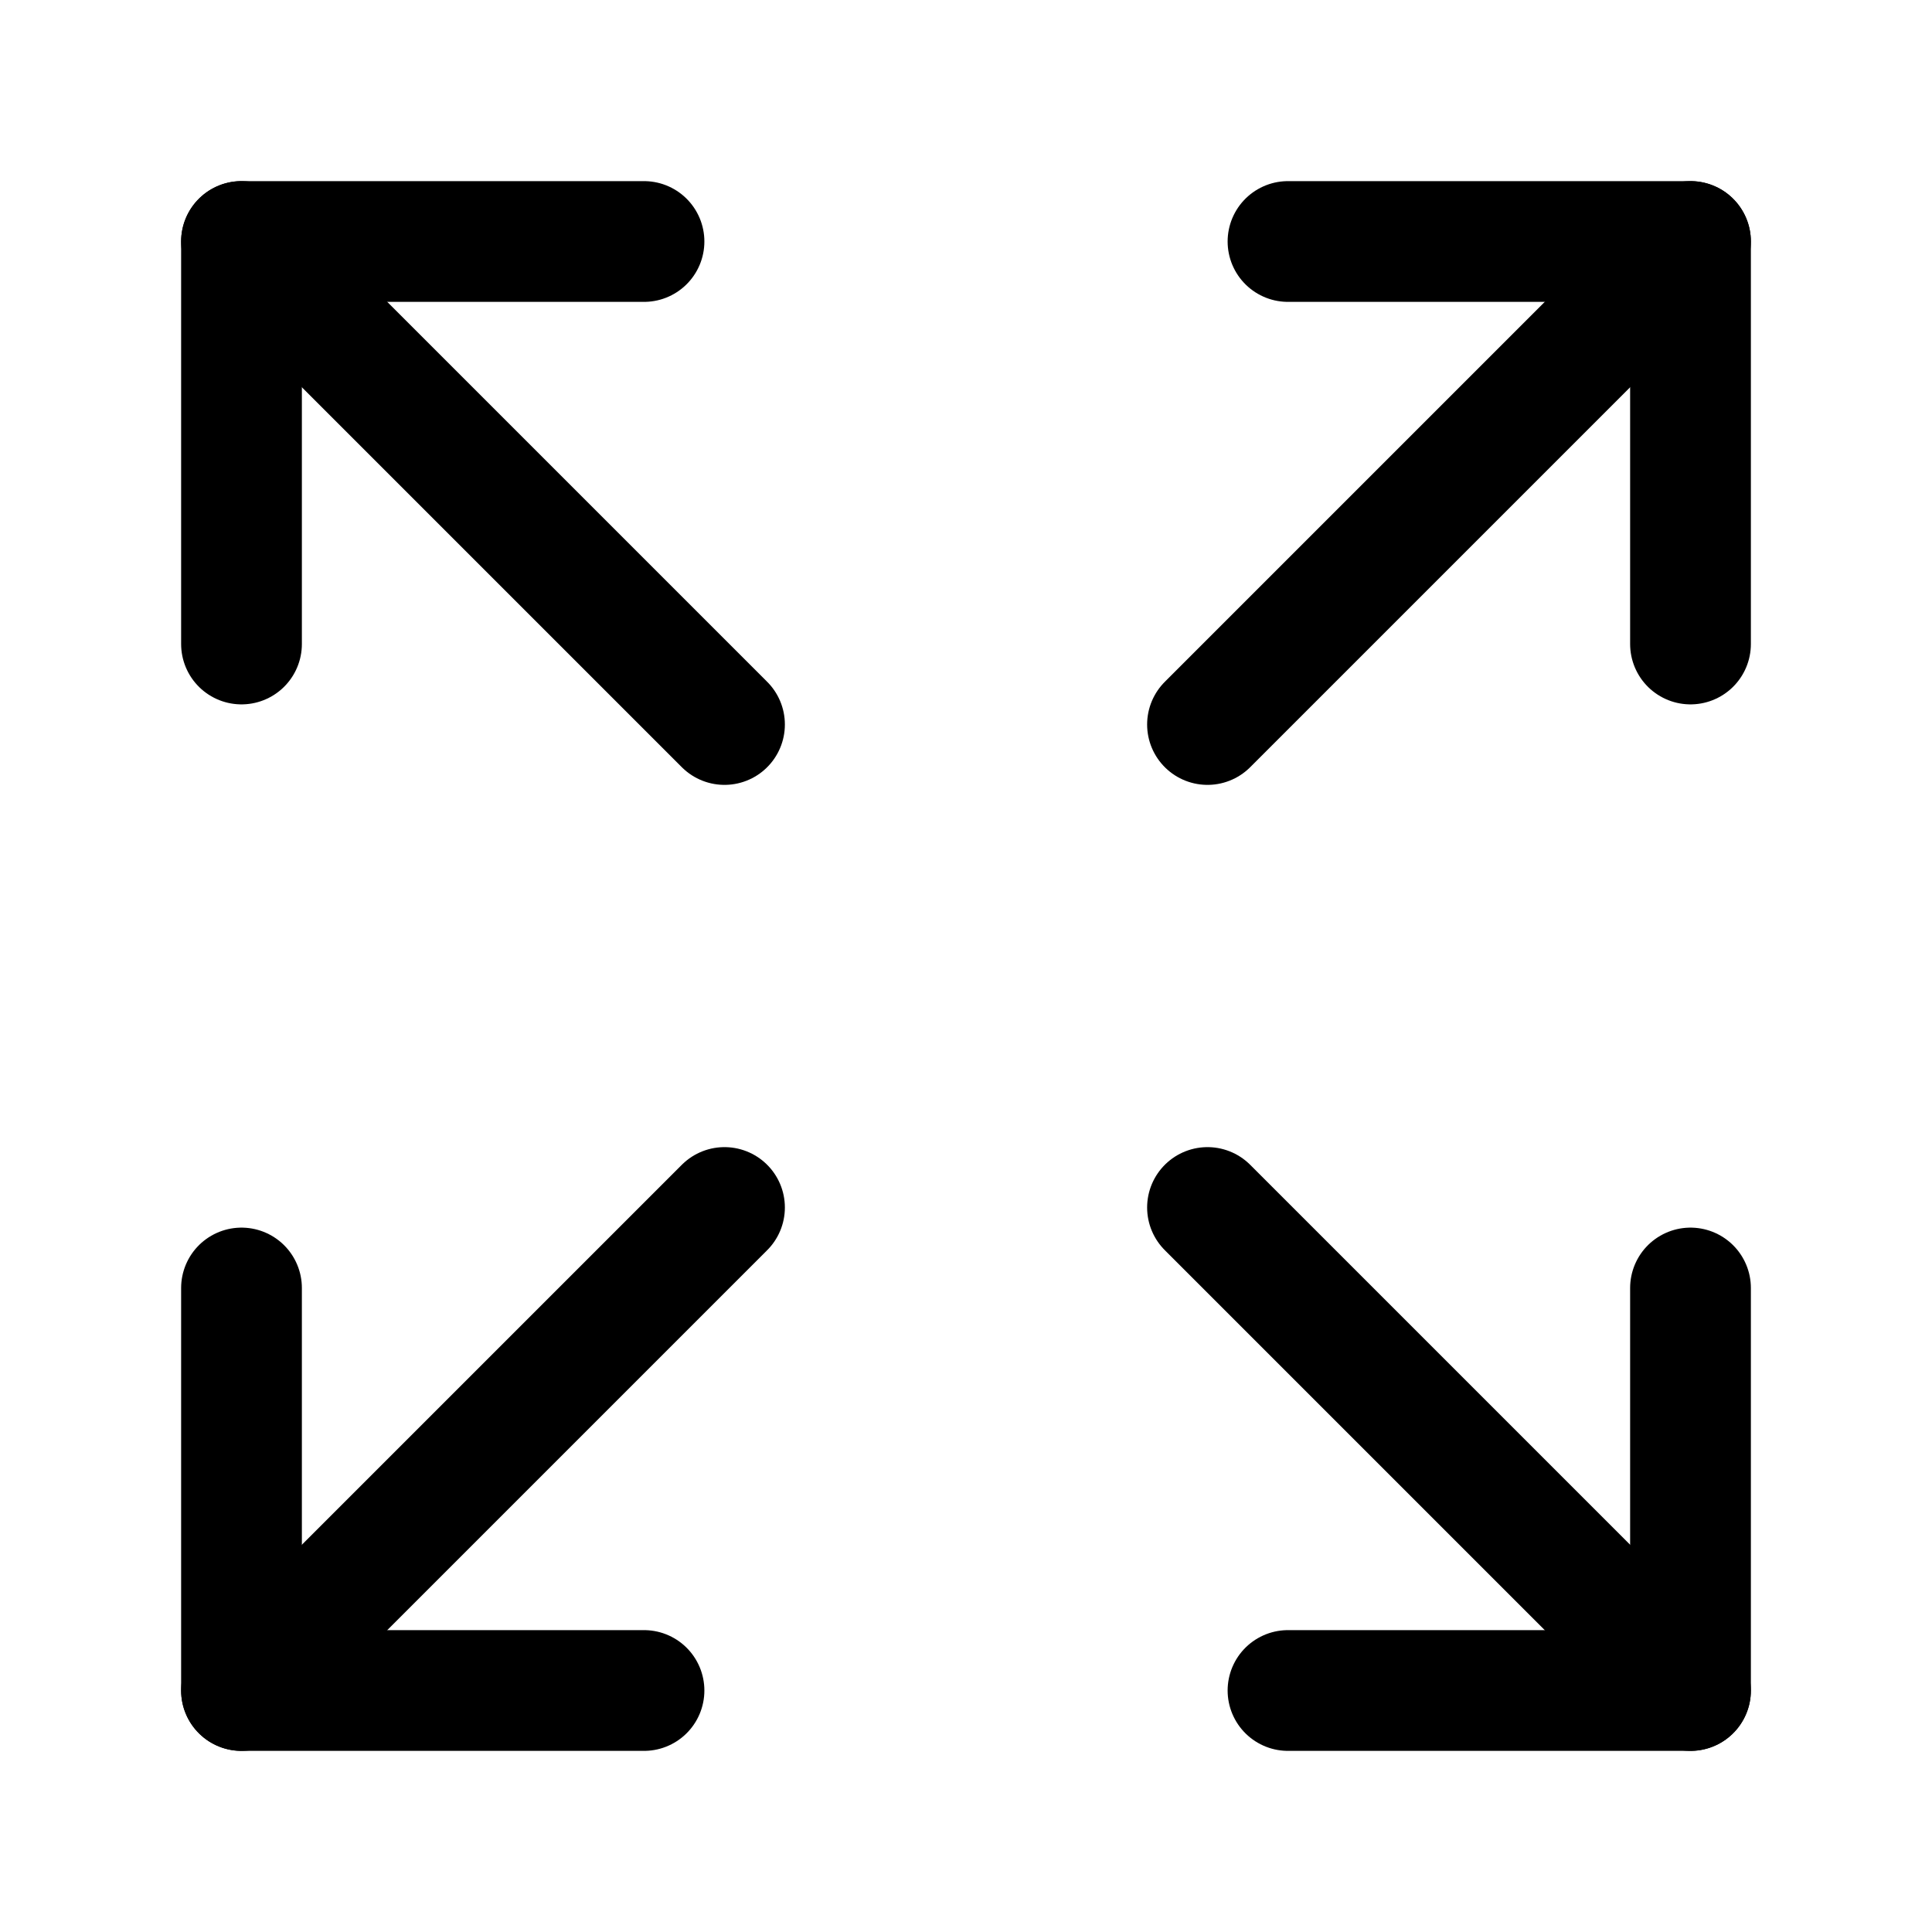 <svg xmlns="http://www.w3.org/2000/svg" viewBox="0 0 24 24" fill="none" stroke="currentColor" stroke-width="1.5" stroke-linecap="round" stroke-linejoin="round">
<path d="m15 15 6 6"/>
<path d="m15 9 6-6"/>
<path d="M21 16v5h-5"/>
<path d="M21 8V3h-5"/>
<path d="M3 16v5h5"/>
<path d="m3 21 6-6"/>
<path d="M3 8V3h5"/>
<path d="M9 9 3 3"/>
</svg>